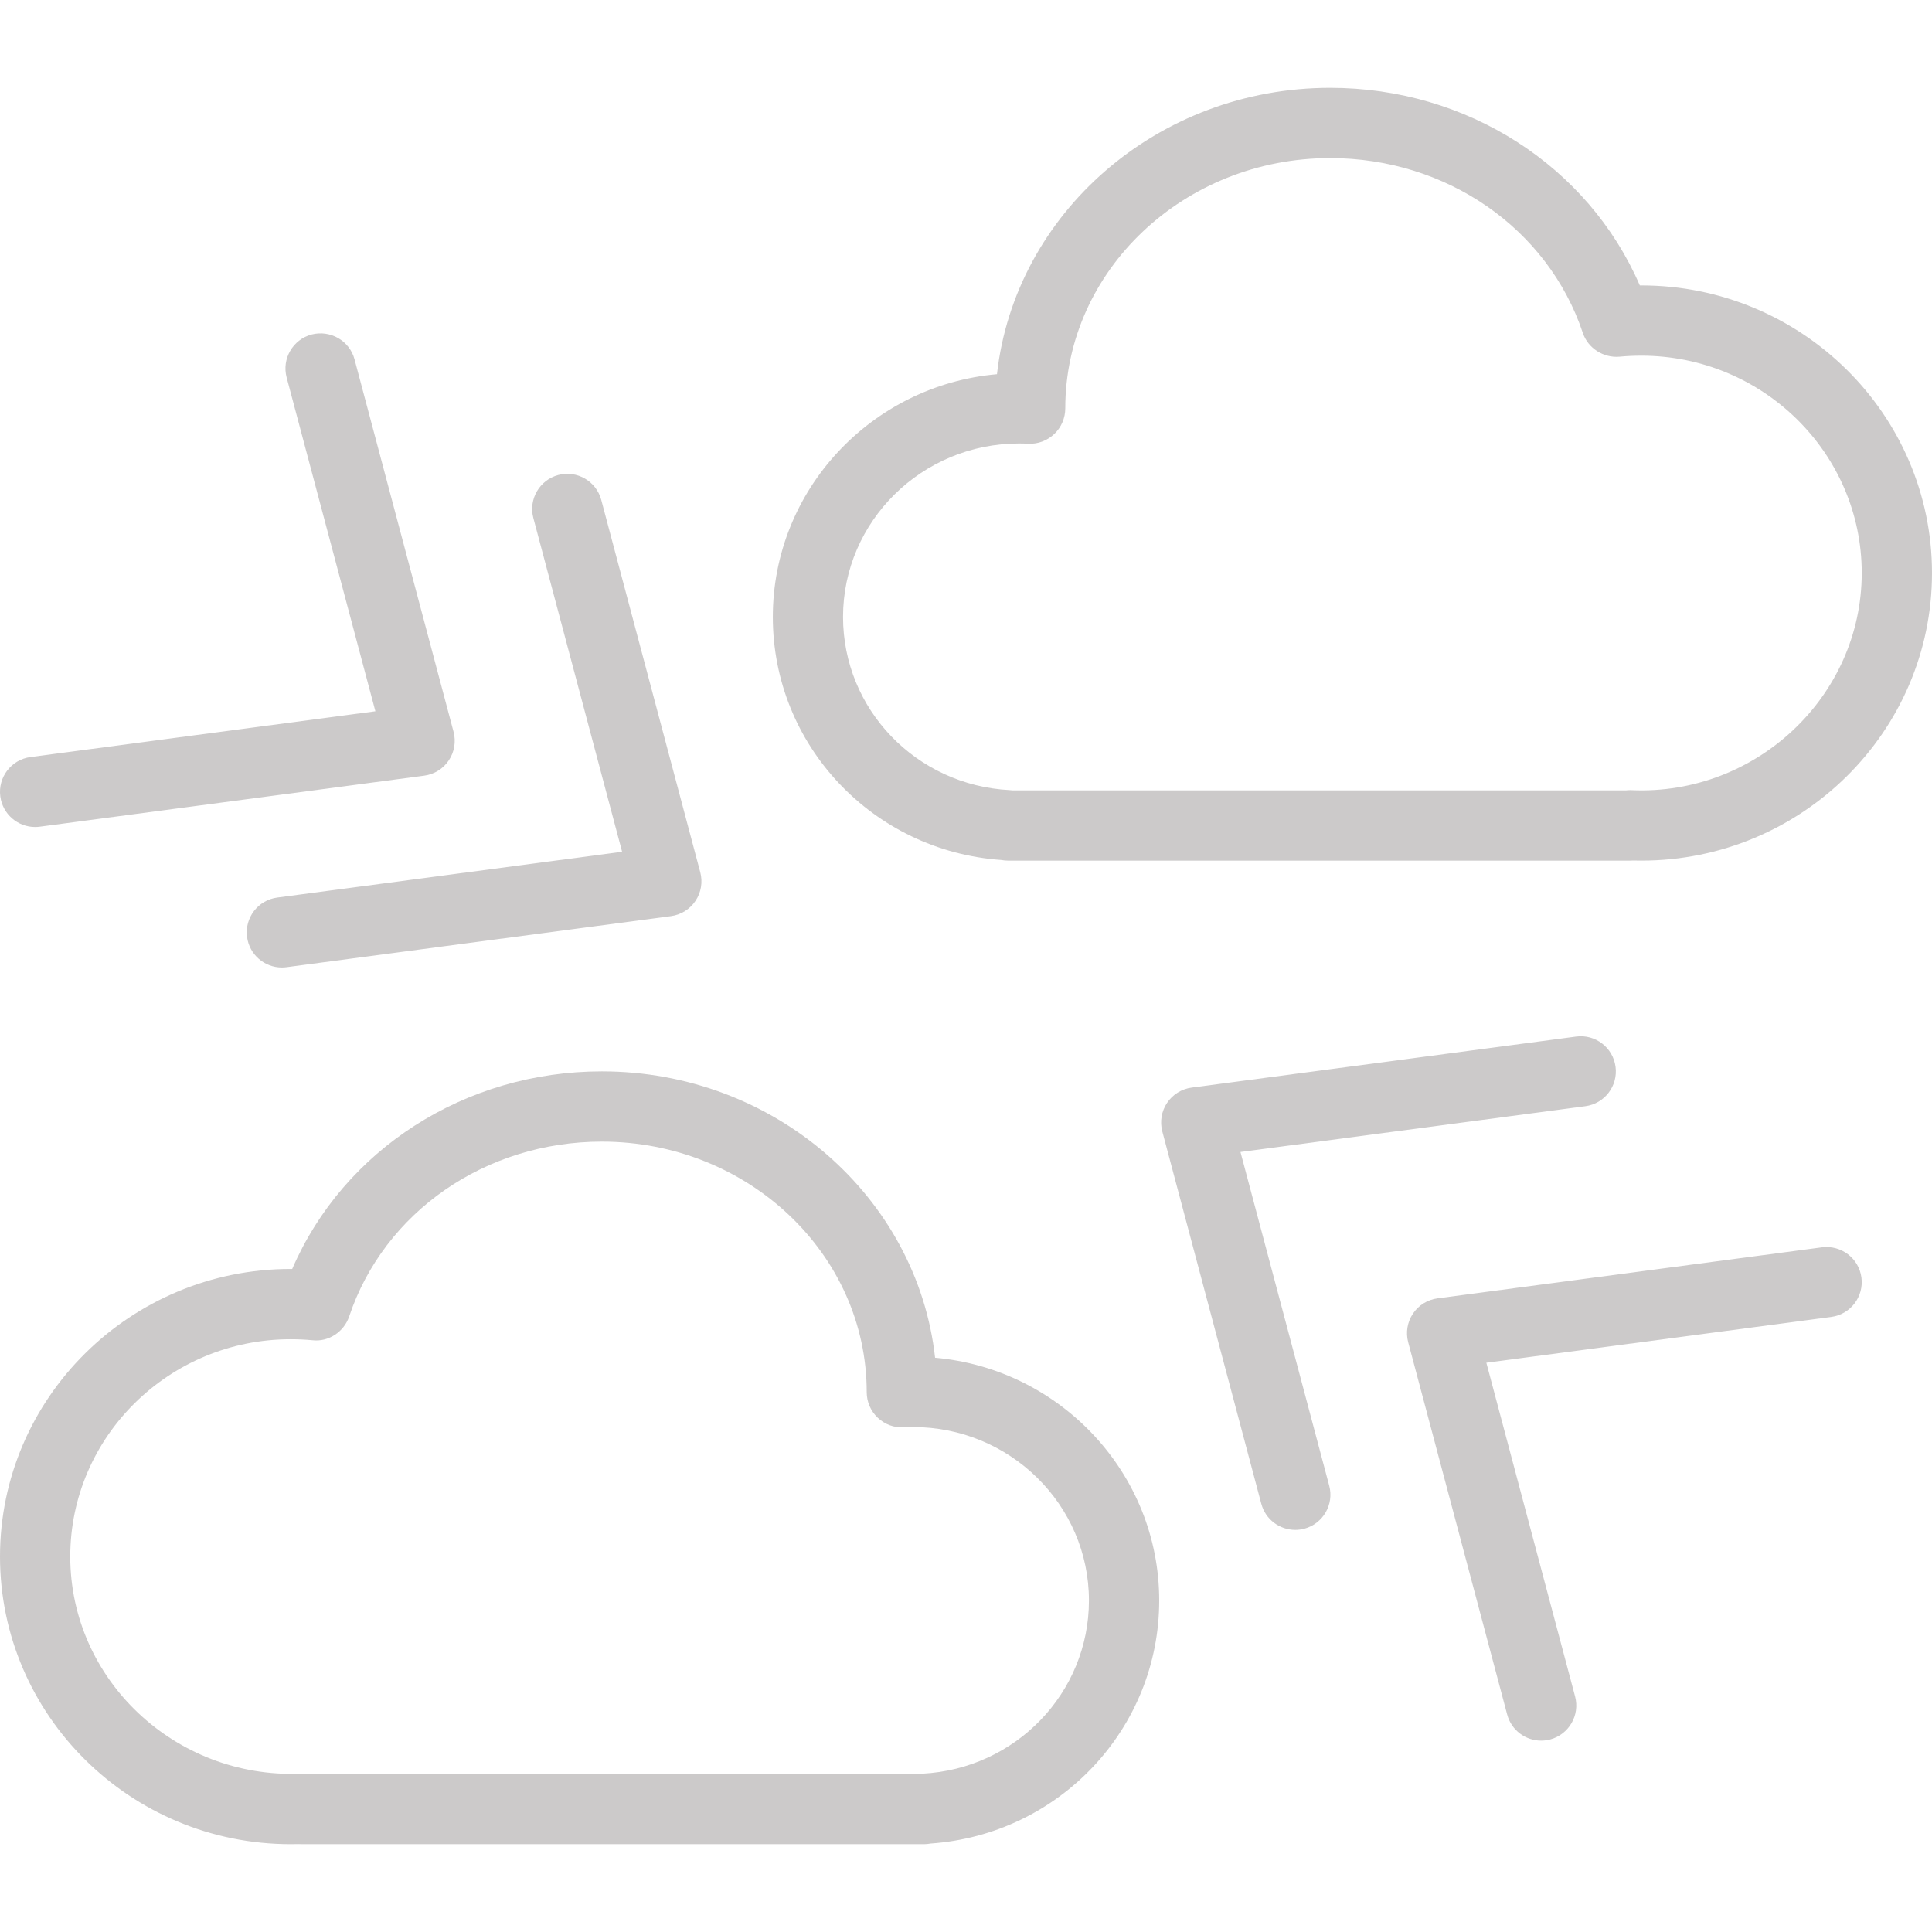 <?xml version="1.0" encoding="iso-8859-1"?>
<!-- Generator: Adobe Illustrator 19.0.0, SVG Export Plug-In . SVG Version: 6.00 Build 0)  -->
<svg version="1.1" id="Layer_1" xmlns="http://www.w3.org/2000/svg" xmlns:xlink="http://www.w3.org/1999/xlink" x="0px" y="0px"
	 viewBox="0 0 196.121 196.121" style="enable-background:new 0 0 196.121 196.121;" xml:space="preserve" fill="rgb(204, 202, 202)">
<g>
	<g>
		<g>
			<path d="M94.923,137.827c-1.814-16.317-16.294-29.07-33.83-29.07c-13.905,0-26.2,7.957-31.431,20.058c-0.052,0-0.101,0-0.153,0
				C13.236,128.816,0,141.912,0,158.011c0,16.098,13.236,29.195,29.509,29.195c0.282,0,0.564-0.004,0.843-0.01
				c0.094,0.007,0.192,0.01,0.286,0.01h63.164c0.219,0,0.435-0.021,0.648-0.063c13.062-0.905,23.223-11.655,23.223-24.675
				C117.672,149.576,107.657,138.956,94.923,137.827z M93.614,180.05c-0.087,0.007-0.174,0.014-0.261,0.024h-62.29
				c-0.195-0.024-0.397-0.035-0.582-0.021c-12.71,0.487-23.349-9.555-23.349-22.042c0-12.167,10.039-22.063,22.377-22.063
				c0.749,0,1.487,0.035,2.218,0.104c1.619,0.188,3.19-0.846,3.719-2.417c3.552-10.614,13.856-17.746,25.646-17.746
				c14.827,0,26.89,11.397,26.89,25.434c0,0.975,0.4,1.908,1.104,2.58s1.643,1.041,2.629,0.982c0.317-0.014,0.637-0.024,0.961-0.024
				c9.851,0,17.864,7.898,17.864,17.606C110.54,171.845,103.106,179.569,93.614,180.05z"/>
			<path d="M101.651,87.3c0.219,0.042,0.439,0.063,0.665,0.063h63.168c0.094,0,0.191-0.004,0.286-0.01
				c0.278,0.007,0.561,0.01,0.843,0.01c16.273,0,29.508-13.097,29.508-29.195c0-16.099-13.236-29.195-29.508-29.195
				c-0.052,0-0.101,0-0.153,0c-5.23-12.101-17.526-20.058-31.43-20.058c-17.526,0-32.002,12.741-33.826,29.07
				c-12.735,1.128-22.753,11.749-22.753,24.64C78.448,75.641,88.599,86.389,101.651,87.3z M103.444,45.019
				c0.324,0,0.644,0.01,0.961,0.024c0.968,0.049,1.922-0.324,2.629-0.996c0.704-0.672,1.104-1.619,1.104-2.594
				c0-14.009,12.062-25.406,26.89-25.406c11.791,0,22.095,7.132,25.647,17.746c0.526,1.578,2.117,2.556,3.719,2.417
				c0.728-0.07,1.469-0.104,2.218-0.104c12.338,0,22.377,9.897,22.377,22.063c-0.004,12.487-10.69,22.596-23.349,22.042
				c-0.052-0.004-0.108-0.004-0.16-0.004c-0.139,0-0.275,0.007-0.411,0.024h-62.298c-0.087-0.01-0.178-0.017-0.265-0.024
				c-9.493-0.481-16.927-8.204-16.927-17.582C85.58,52.917,93.593,45.019,103.444,45.019z"/>
			<path d="M63.151,86.464l-35.007,4.649c-1.95,0.258-3.325,2.051-3.064,4.004c0.237,1.793,1.769,3.096,3.531,3.096
				c0.157,0,0.313-0.01,0.474-0.031l39.024-5.182c1.017-0.136,1.926-0.7,2.493-1.553c0.571-0.85,0.745-1.908,0.484-2.897
				l-10.05-37.8c-0.508-1.905-2.462-3.033-4.363-2.532c-1.905,0.508-3.037,2.462-2.532,4.363L63.151,86.464z"/>
			<path d="M3.563,83.951c0.157,0,0.313-0.01,0.474-0.031l39.029-5.181c1.017-0.136,1.926-0.7,2.493-1.553
				c0.571-0.85,0.745-1.908,0.484-2.897l-10.05-37.8c-0.505-1.905-2.459-3.023-4.363-2.532c-1.905,0.508-3.037,2.462-2.532,4.363
				l9.009,33.882L3.096,76.85c-1.95,0.258-3.325,2.051-3.064,4.004C0.269,82.647,1.801,83.951,3.563,83.951z"/>
			<path d="M125.922,116.941l35.011-4.649c1.95-0.258,3.325-2.051,3.064-4.004c-0.258-1.954-2.055-3.325-4.004-3.064l-39.029,5.181
				c-1.017,0.136-1.926,0.7-2.493,1.553c-0.571,0.85-0.745,1.908-0.484,2.897l10.05,37.796c0.425,1.598,1.866,2.65,3.444,2.65
				c0.303,0,0.613-0.038,0.919-0.118c1.905-0.508,3.037-2.462,2.532-4.363L125.922,116.941z"/>
			<path d="M184.952,126.618l-39.029,5.181c-1.017,0.136-1.926,0.7-2.493,1.553c-0.571,0.85-0.745,1.908-0.484,2.897l10.05,37.796
				c0.425,1.598,1.866,2.65,3.444,2.65c0.303,0,0.613-0.038,0.919-0.118c1.905-0.508,3.037-2.462,2.532-4.363l-9.009-33.879
				l35.011-4.649c1.95-0.258,3.325-2.051,3.064-4.004C188.699,127.73,186.906,126.368,184.952,126.618z"/>
		</g>
	</g>
</g>
<g>
</g>
<g>
</g>
<g>
</g>
<g>
</g>
<g>
</g>
<g>
</g>
<g>
</g>
<g>
</g>
<g>
</g>
<g>
</g>
<g>
</g>
<g>
</g>
<g>
</g>
<g>
</g>
<g>
</g>
</svg>
